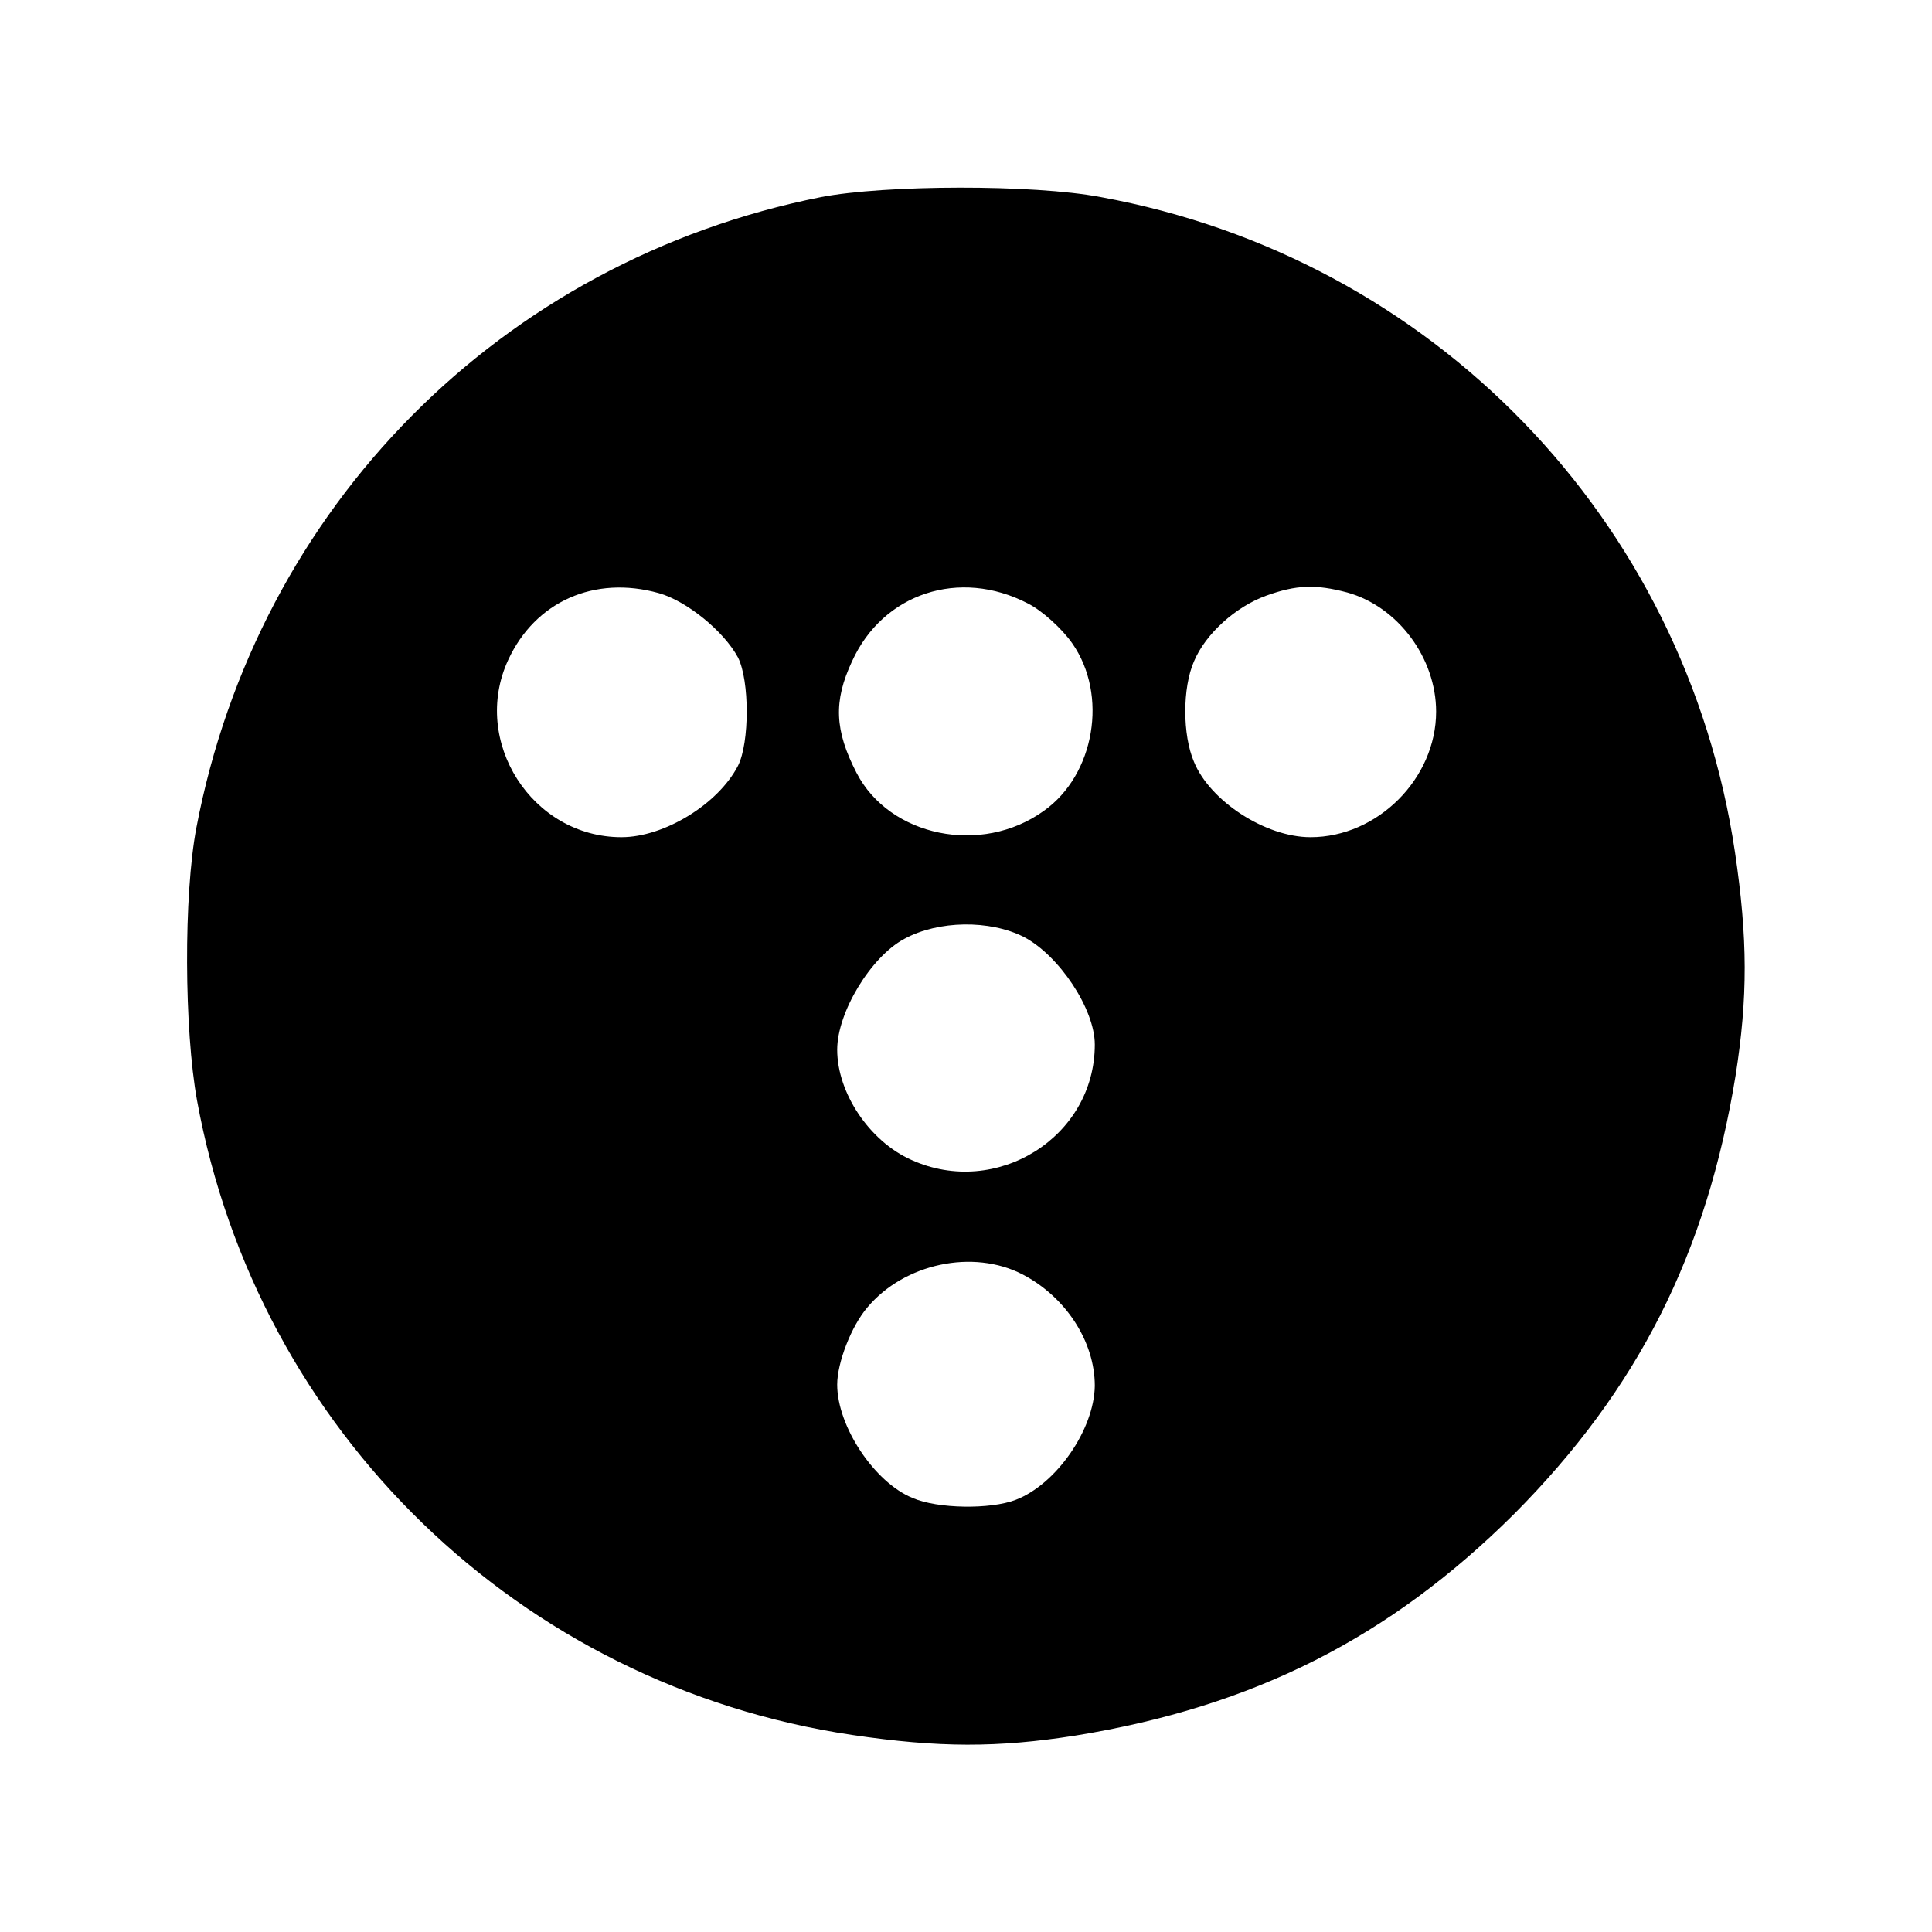 <?xml version="1.0" standalone="no"?>
<!DOCTYPE svg PUBLIC "-//W3C//DTD SVG 20010904//EN"
 "http://www.w3.org/TR/2001/REC-SVG-20010904/DTD/svg10.dtd">
<svg version="1.0" xmlns="http://www.w3.org/2000/svg"
 width="300pt" height="300pt" viewBox="0 0 300 300"
 preserveAspectRatio="xMidYMid meet">
<g transform="translate(0,300) scale(0.1,-0.1)"
fill="#000000" stroke="none">
<path d="M1275 2694 c-497 -99 -875 -481 -970 -979 -20 -105 -19 -314 1 -424
94 -514 501 -908 1017 -985 135 -20 226 -20 347 -1 277 45 488 152 681 344
192 193 299 404 344 681 19 121 19 212 -1 347 -77 517 -470 923 -985 1017
-105 20 -335 19 -434 0z m-252 -615 c43 -12 101 -59 123 -100 18 -36 18 -132
0 -168 -31 -60 -115 -111 -181 -111 -139 0 -234 149 -176 275 42 91 134 132
234 104z m573 -16 c22 -11 53 -39 69 -62 56 -80 35 -204 -44 -260 -97 -70
-240 -40 -291 59 -34 66 -36 111 -7 173 48 106 167 145 273 90z m496 17 c79
-22 138 -102 138 -185 0 -104 -91 -195 -195 -195 -70 0 -156 56 -181 117 -18
42 -18 115 0 156 18 43 65 85 112 102 47 17 77 18 126 5z m-502 -535 c55 -29
110 -112 110 -167 0 -144 -153 -239 -285 -179 -65 29 -115 104 -115 171 0 58
52 144 104 172 53 29 133 30 186 3z m-2 -524 c67 -35 112 -104 112 -173 -1
-68 -60 -153 -123 -177 -39 -15 -121 -14 -160 3 -59 24 -117 111 -117 176 0
34 22 91 47 120 57 68 164 91 241 51z"/>
</g>
</svg>
